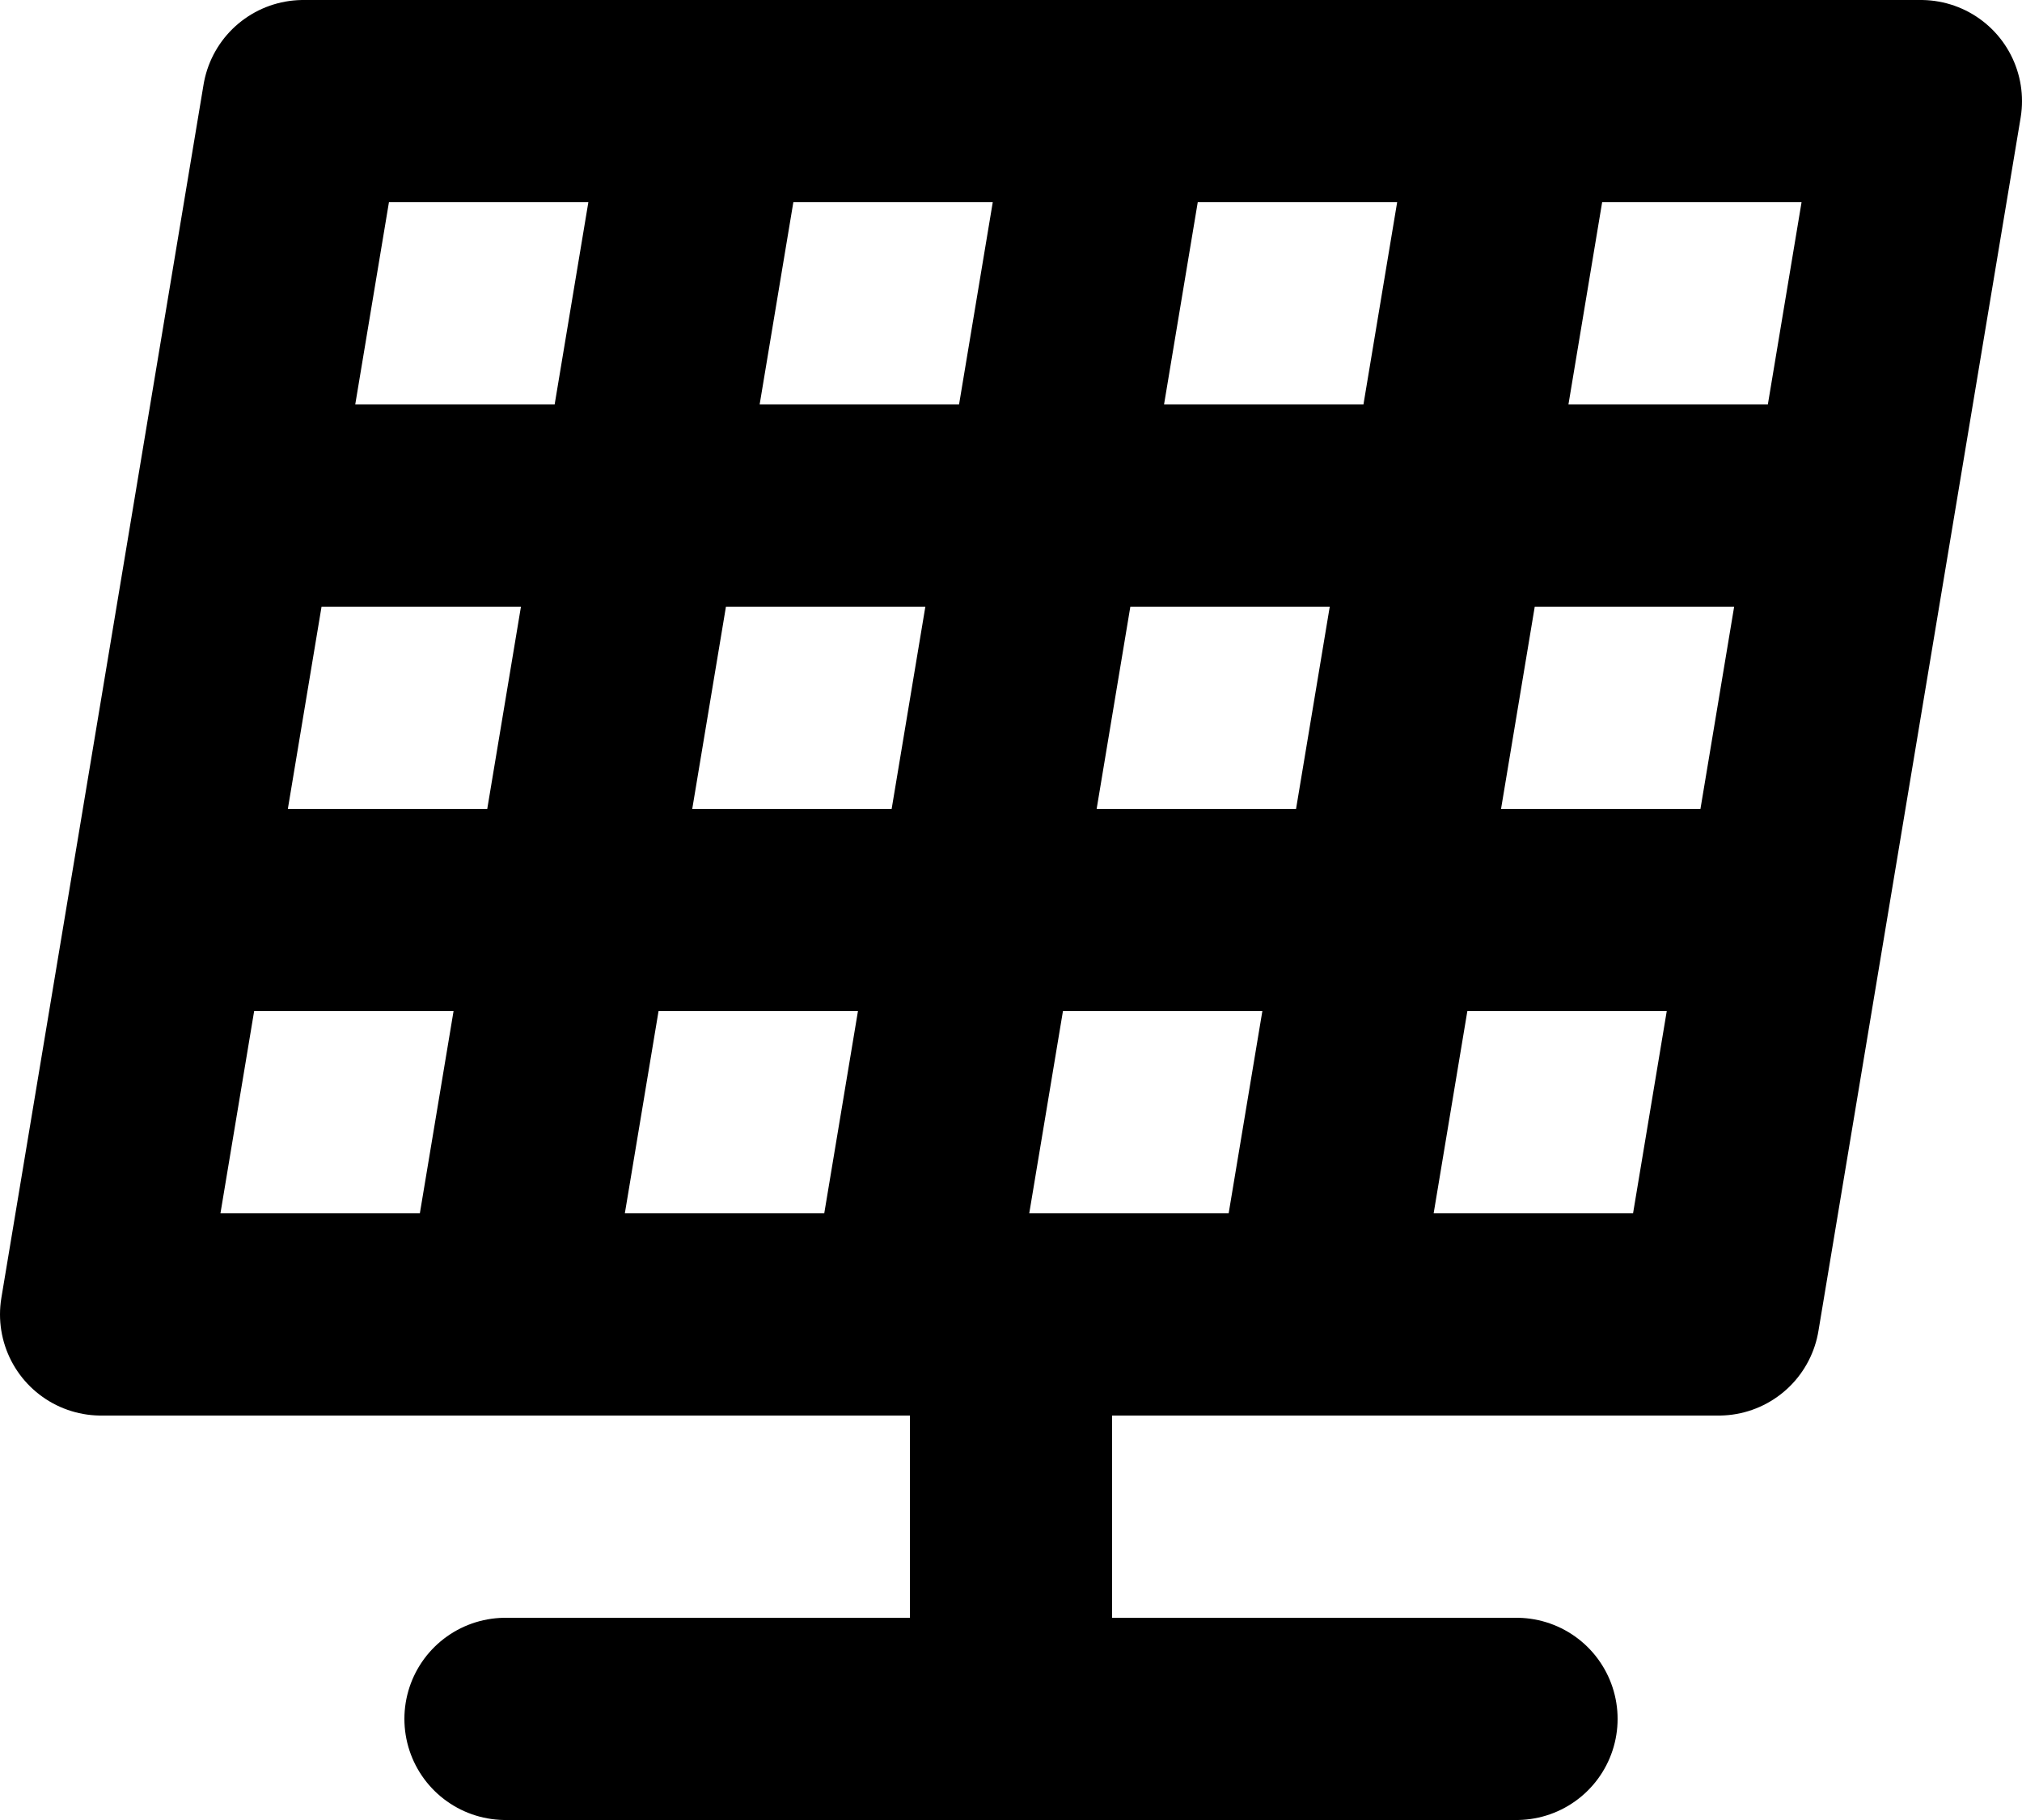 <svg xmlns="http://www.w3.org/2000/svg" width="20" height="18" fill="none" viewBox="0 0 20 18">
  <path stroke="#000" stroke-linecap="round" stroke-linejoin="round" stroke-width="2" d="M5 17h10M3 5h15M2 9h15m-7 8v-4m-5 0L7 1m2 12 2-12m2 12 2-12M3 1h16l-2 12H1L3 1Z"/>
</svg>
